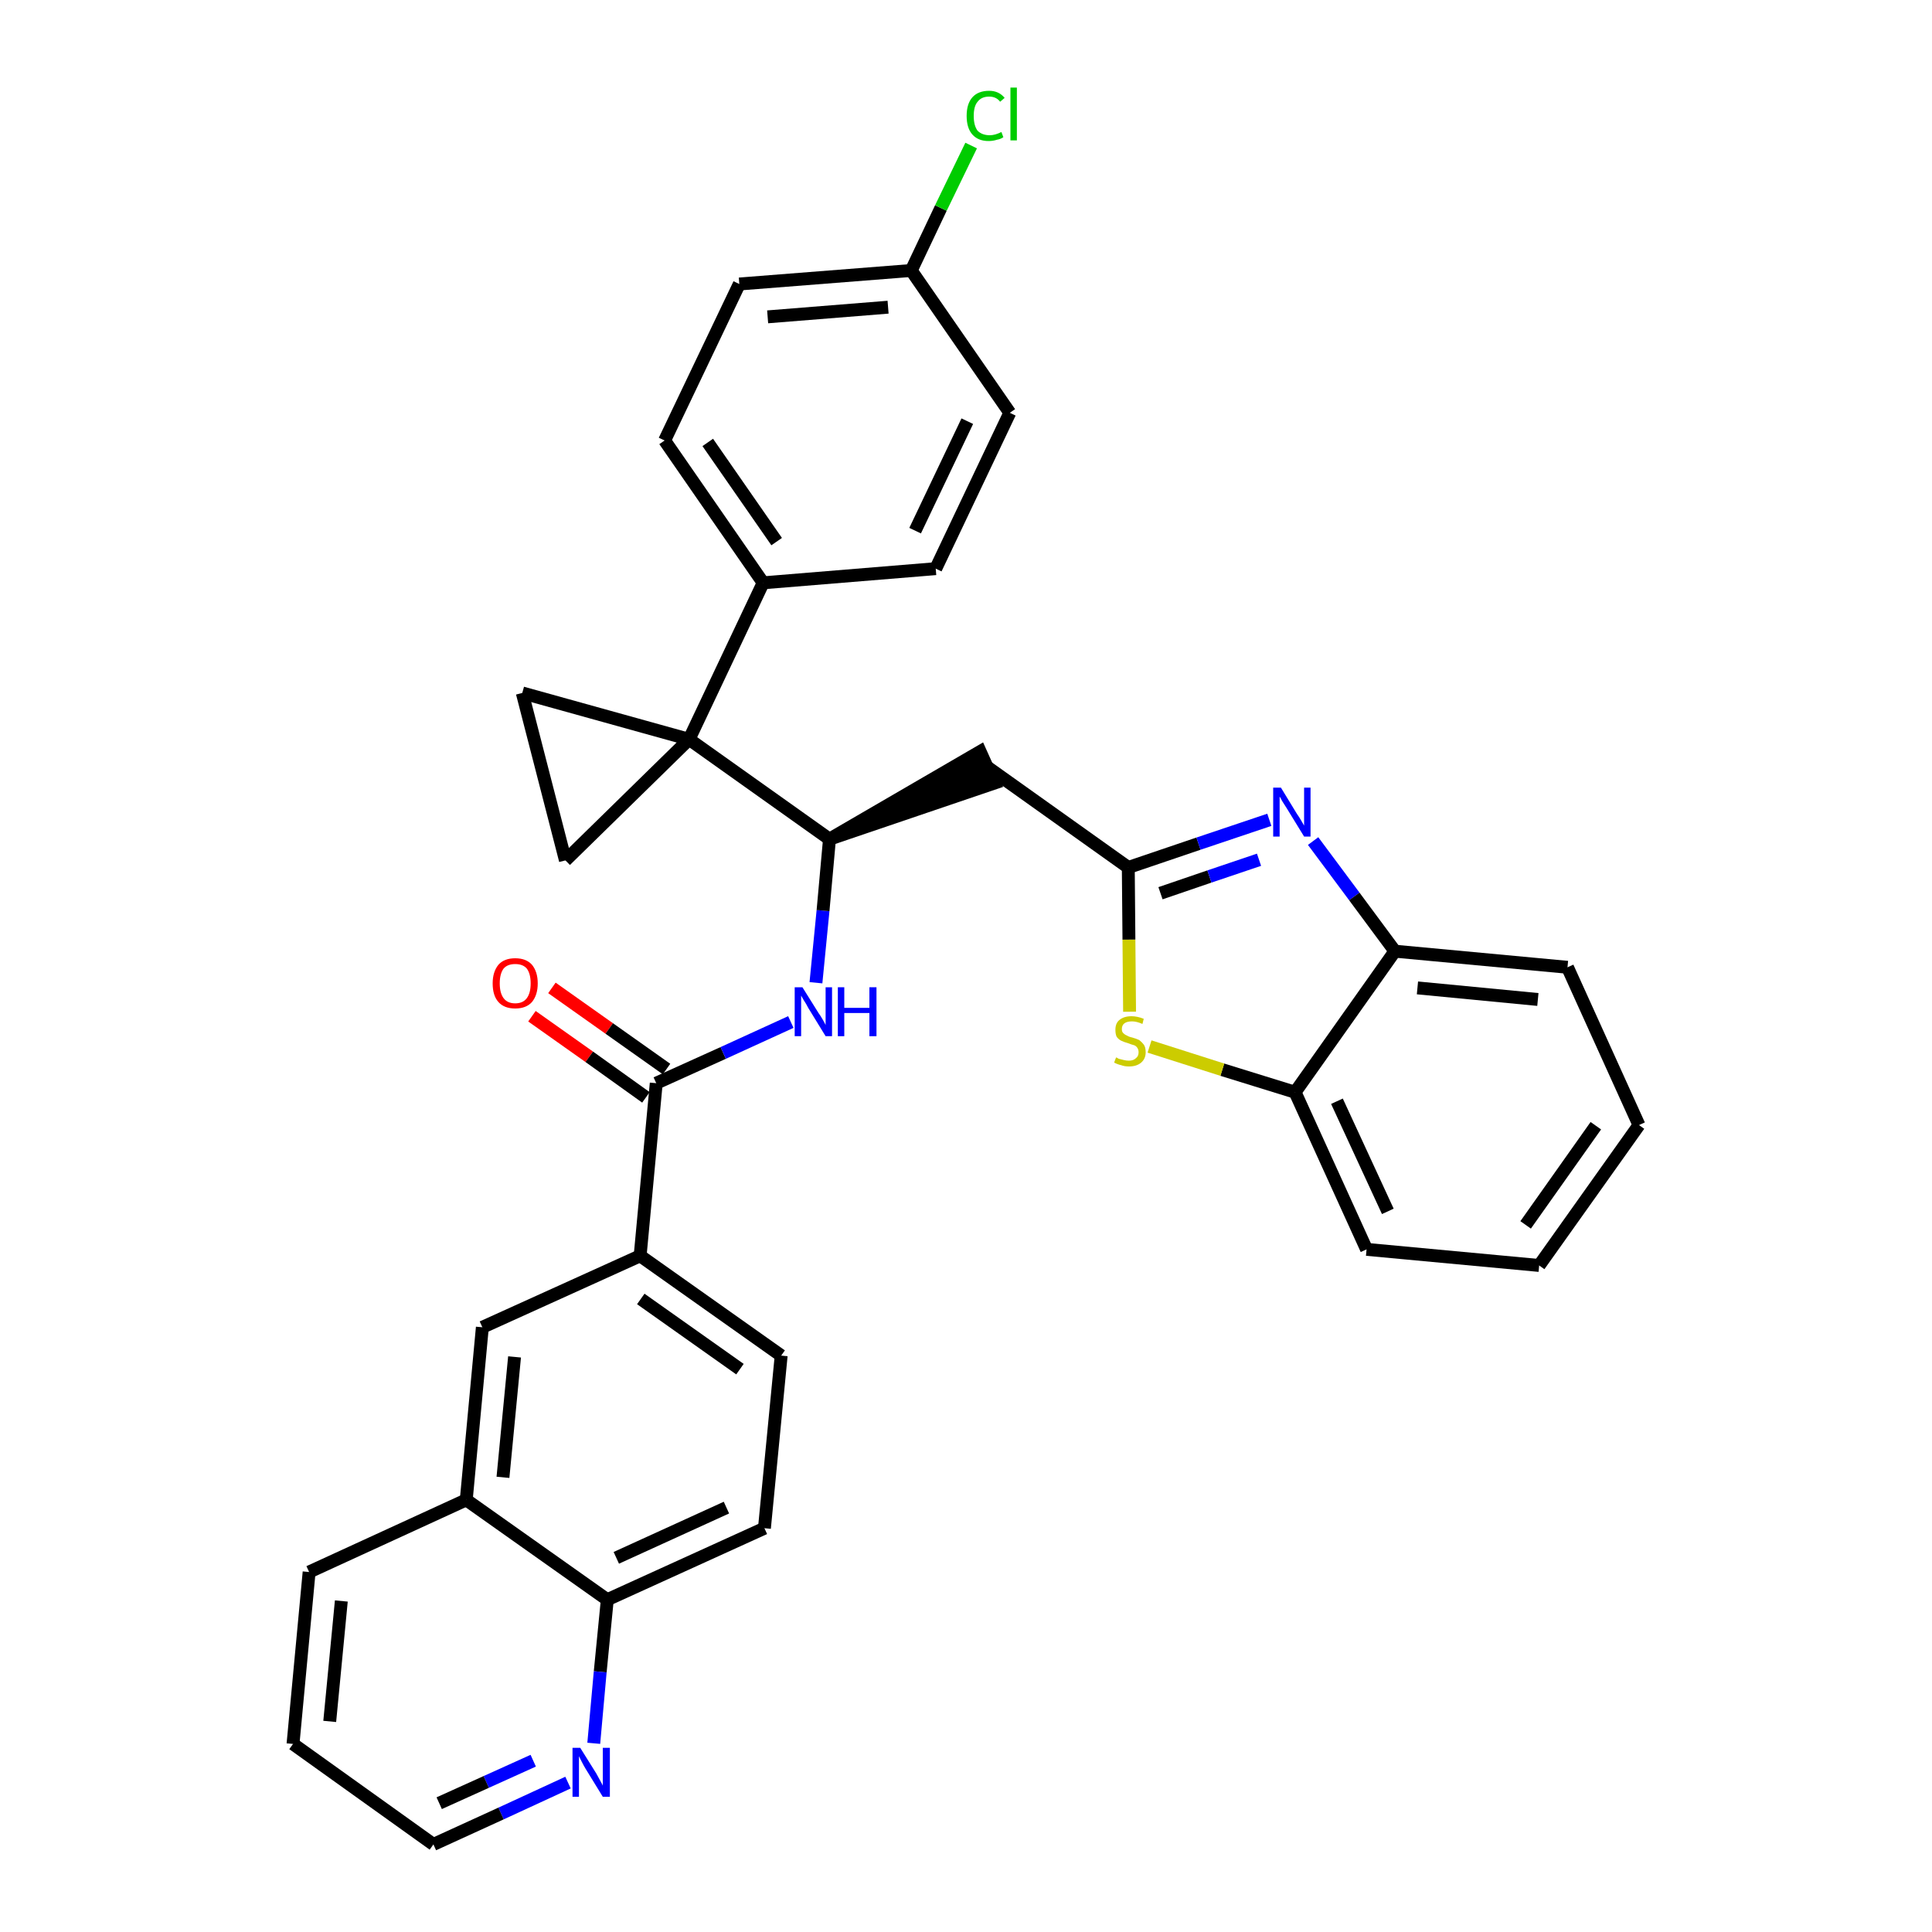 <?xml version='1.0' encoding='iso-8859-1'?>
<svg version='1.1' baseProfile='full'
              xmlns='http://www.w3.org/2000/svg'
                      xmlns:rdkit='http://www.rdkit.org/xml'
                      xmlns:xlink='http://www.w3.org/1999/xlink'
                  xml:space='preserve'
width='300px' height='300px' viewBox='0 0 300 300'>
<!-- END OF HEADER -->
<path class='bond-0 atom-0 atom-1' d='M 82.6,157.8 L 91.5,164.1' style='fill:none;fill-rule:evenodd;stroke:#FF0000;stroke-width:2.0px;stroke-linecap:butt;stroke-linejoin:miter;stroke-opacity:1' />
<path class='bond-0 atom-0 atom-1' d='M 91.5,164.1 L 100.3,170.4' style='fill:none;fill-rule:evenodd;stroke:#000000;stroke-width:2.0px;stroke-linecap:butt;stroke-linejoin:miter;stroke-opacity:1' />
<path class='bond-0 atom-0 atom-1' d='M 85.7,153.4 L 94.6,159.7' style='fill:none;fill-rule:evenodd;stroke:#FF0000;stroke-width:2.0px;stroke-linecap:butt;stroke-linejoin:miter;stroke-opacity:1' />
<path class='bond-0 atom-0 atom-1' d='M 94.6,159.7 L 103.5,166.0' style='fill:none;fill-rule:evenodd;stroke:#000000;stroke-width:2.0px;stroke-linecap:butt;stroke-linejoin:miter;stroke-opacity:1' />
<path class='bond-1 atom-1 atom-2' d='M 101.9,168.2 L 112.3,163.5' style='fill:none;fill-rule:evenodd;stroke:#000000;stroke-width:2.0px;stroke-linecap:butt;stroke-linejoin:miter;stroke-opacity:1' />
<path class='bond-1 atom-1 atom-2' d='M 112.3,163.5 L 122.8,158.7' style='fill:none;fill-rule:evenodd;stroke:#0000FF;stroke-width:2.0px;stroke-linecap:butt;stroke-linejoin:miter;stroke-opacity:1' />
<path class='bond-23 atom-1 atom-24' d='M 101.9,168.2 L 99.4,195.0' style='fill:none;fill-rule:evenodd;stroke:#000000;stroke-width:2.0px;stroke-linecap:butt;stroke-linejoin:miter;stroke-opacity:1' />
<path class='bond-2 atom-2 atom-3' d='M 126.7,152.6 L 127.8,141.4' style='fill:none;fill-rule:evenodd;stroke:#0000FF;stroke-width:2.0px;stroke-linecap:butt;stroke-linejoin:miter;stroke-opacity:1' />
<path class='bond-2 atom-2 atom-3' d='M 127.8,141.4 L 128.8,130.3' style='fill:none;fill-rule:evenodd;stroke:#000000;stroke-width:2.0px;stroke-linecap:butt;stroke-linejoin:miter;stroke-opacity:1' />
<path class='bond-3 atom-3 atom-4' d='M 128.8,130.3 L 154.4,121.6 L 152.2,116.7 Z' style='fill:#000000;fill-rule:evenodd;fill-opacity:1;stroke:#000000;stroke-width:2.0px;stroke-linecap:butt;stroke-linejoin:miter;stroke-opacity:1;' />
<path class='bond-13 atom-3 atom-14' d='M 128.8,130.3 L 107.0,114.8' style='fill:none;fill-rule:evenodd;stroke:#000000;stroke-width:2.0px;stroke-linecap:butt;stroke-linejoin:miter;stroke-opacity:1' />
<path class='bond-4 atom-4 atom-5' d='M 153.3,119.1 L 175.2,134.7' style='fill:none;fill-rule:evenodd;stroke:#000000;stroke-width:2.0px;stroke-linecap:butt;stroke-linejoin:miter;stroke-opacity:1' />
<path class='bond-5 atom-5 atom-6' d='M 175.2,134.7 L 186.1,131.0' style='fill:none;fill-rule:evenodd;stroke:#000000;stroke-width:2.0px;stroke-linecap:butt;stroke-linejoin:miter;stroke-opacity:1' />
<path class='bond-5 atom-5 atom-6' d='M 186.1,131.0 L 197.1,127.3' style='fill:none;fill-rule:evenodd;stroke:#0000FF;stroke-width:2.0px;stroke-linecap:butt;stroke-linejoin:miter;stroke-opacity:1' />
<path class='bond-5 atom-5 atom-6' d='M 180.2,138.7 L 187.8,136.1' style='fill:none;fill-rule:evenodd;stroke:#000000;stroke-width:2.0px;stroke-linecap:butt;stroke-linejoin:miter;stroke-opacity:1' />
<path class='bond-5 atom-5 atom-6' d='M 187.8,136.1 L 195.5,133.5' style='fill:none;fill-rule:evenodd;stroke:#0000FF;stroke-width:2.0px;stroke-linecap:butt;stroke-linejoin:miter;stroke-opacity:1' />
<path class='bond-33 atom-13 atom-5' d='M 175.4,157.1 L 175.3,145.9' style='fill:none;fill-rule:evenodd;stroke:#CCCC00;stroke-width:2.0px;stroke-linecap:butt;stroke-linejoin:miter;stroke-opacity:1' />
<path class='bond-33 atom-13 atom-5' d='M 175.3,145.9 L 175.2,134.7' style='fill:none;fill-rule:evenodd;stroke:#000000;stroke-width:2.0px;stroke-linecap:butt;stroke-linejoin:miter;stroke-opacity:1' />
<path class='bond-6 atom-6 atom-7' d='M 203.9,130.6 L 210.3,139.2' style='fill:none;fill-rule:evenodd;stroke:#0000FF;stroke-width:2.0px;stroke-linecap:butt;stroke-linejoin:miter;stroke-opacity:1' />
<path class='bond-6 atom-6 atom-7' d='M 210.3,139.2 L 216.6,147.7' style='fill:none;fill-rule:evenodd;stroke:#000000;stroke-width:2.0px;stroke-linecap:butt;stroke-linejoin:miter;stroke-opacity:1' />
<path class='bond-7 atom-7 atom-8' d='M 216.6,147.7 L 243.4,150.2' style='fill:none;fill-rule:evenodd;stroke:#000000;stroke-width:2.0px;stroke-linecap:butt;stroke-linejoin:miter;stroke-opacity:1' />
<path class='bond-7 atom-7 atom-8' d='M 220.1,153.4 L 238.8,155.2' style='fill:none;fill-rule:evenodd;stroke:#000000;stroke-width:2.0px;stroke-linecap:butt;stroke-linejoin:miter;stroke-opacity:1' />
<path class='bond-36 atom-12 atom-7' d='M 201.1,169.6 L 216.6,147.7' style='fill:none;fill-rule:evenodd;stroke:#000000;stroke-width:2.0px;stroke-linecap:butt;stroke-linejoin:miter;stroke-opacity:1' />
<path class='bond-8 atom-8 atom-9' d='M 243.4,150.2 L 254.5,174.7' style='fill:none;fill-rule:evenodd;stroke:#000000;stroke-width:2.0px;stroke-linecap:butt;stroke-linejoin:miter;stroke-opacity:1' />
<path class='bond-9 atom-9 atom-10' d='M 254.5,174.7 L 239.0,196.5' style='fill:none;fill-rule:evenodd;stroke:#000000;stroke-width:2.0px;stroke-linecap:butt;stroke-linejoin:miter;stroke-opacity:1' />
<path class='bond-9 atom-9 atom-10' d='M 247.8,174.8 L 236.9,190.2' style='fill:none;fill-rule:evenodd;stroke:#000000;stroke-width:2.0px;stroke-linecap:butt;stroke-linejoin:miter;stroke-opacity:1' />
<path class='bond-10 atom-10 atom-11' d='M 239.0,196.5 L 212.2,194.0' style='fill:none;fill-rule:evenodd;stroke:#000000;stroke-width:2.0px;stroke-linecap:butt;stroke-linejoin:miter;stroke-opacity:1' />
<path class='bond-11 atom-11 atom-12' d='M 212.2,194.0 L 201.1,169.6' style='fill:none;fill-rule:evenodd;stroke:#000000;stroke-width:2.0px;stroke-linecap:butt;stroke-linejoin:miter;stroke-opacity:1' />
<path class='bond-11 atom-11 atom-12' d='M 215.5,188.1 L 207.6,171.0' style='fill:none;fill-rule:evenodd;stroke:#000000;stroke-width:2.0px;stroke-linecap:butt;stroke-linejoin:miter;stroke-opacity:1' />
<path class='bond-12 atom-12 atom-13' d='M 201.1,169.6 L 189.8,166.1' style='fill:none;fill-rule:evenodd;stroke:#000000;stroke-width:2.0px;stroke-linecap:butt;stroke-linejoin:miter;stroke-opacity:1' />
<path class='bond-12 atom-12 atom-13' d='M 189.8,166.1 L 178.5,162.5' style='fill:none;fill-rule:evenodd;stroke:#CCCC00;stroke-width:2.0px;stroke-linecap:butt;stroke-linejoin:miter;stroke-opacity:1' />
<path class='bond-14 atom-14 atom-15' d='M 107.0,114.8 L 118.5,90.5' style='fill:none;fill-rule:evenodd;stroke:#000000;stroke-width:2.0px;stroke-linecap:butt;stroke-linejoin:miter;stroke-opacity:1' />
<path class='bond-21 atom-14 atom-22' d='M 107.0,114.8 L 81.1,107.6' style='fill:none;fill-rule:evenodd;stroke:#000000;stroke-width:2.0px;stroke-linecap:butt;stroke-linejoin:miter;stroke-opacity:1' />
<path class='bond-34 atom-23 atom-14' d='M 87.8,133.6 L 107.0,114.8' style='fill:none;fill-rule:evenodd;stroke:#000000;stroke-width:2.0px;stroke-linecap:butt;stroke-linejoin:miter;stroke-opacity:1' />
<path class='bond-15 atom-15 atom-16' d='M 118.5,90.5 L 103.2,68.4' style='fill:none;fill-rule:evenodd;stroke:#000000;stroke-width:2.0px;stroke-linecap:butt;stroke-linejoin:miter;stroke-opacity:1' />
<path class='bond-15 atom-15 atom-16' d='M 120.6,84.1 L 109.9,68.7' style='fill:none;fill-rule:evenodd;stroke:#000000;stroke-width:2.0px;stroke-linecap:butt;stroke-linejoin:miter;stroke-opacity:1' />
<path class='bond-37 atom-21 atom-15' d='M 145.3,88.3 L 118.5,90.5' style='fill:none;fill-rule:evenodd;stroke:#000000;stroke-width:2.0px;stroke-linecap:butt;stroke-linejoin:miter;stroke-opacity:1' />
<path class='bond-16 atom-16 atom-17' d='M 103.2,68.4 L 114.8,44.1' style='fill:none;fill-rule:evenodd;stroke:#000000;stroke-width:2.0px;stroke-linecap:butt;stroke-linejoin:miter;stroke-opacity:1' />
<path class='bond-17 atom-17 atom-18' d='M 114.8,44.1 L 141.5,42.0' style='fill:none;fill-rule:evenodd;stroke:#000000;stroke-width:2.0px;stroke-linecap:butt;stroke-linejoin:miter;stroke-opacity:1' />
<path class='bond-17 atom-17 atom-18' d='M 119.2,49.2 L 137.9,47.7' style='fill:none;fill-rule:evenodd;stroke:#000000;stroke-width:2.0px;stroke-linecap:butt;stroke-linejoin:miter;stroke-opacity:1' />
<path class='bond-18 atom-18 atom-19' d='M 141.5,42.0 L 146.1,32.3' style='fill:none;fill-rule:evenodd;stroke:#000000;stroke-width:2.0px;stroke-linecap:butt;stroke-linejoin:miter;stroke-opacity:1' />
<path class='bond-18 atom-18 atom-19' d='M 146.1,32.3 L 150.8,22.6' style='fill:none;fill-rule:evenodd;stroke:#00CC00;stroke-width:2.0px;stroke-linecap:butt;stroke-linejoin:miter;stroke-opacity:1' />
<path class='bond-19 atom-18 atom-20' d='M 141.5,42.0 L 156.8,64.1' style='fill:none;fill-rule:evenodd;stroke:#000000;stroke-width:2.0px;stroke-linecap:butt;stroke-linejoin:miter;stroke-opacity:1' />
<path class='bond-20 atom-20 atom-21' d='M 156.8,64.1 L 145.3,88.3' style='fill:none;fill-rule:evenodd;stroke:#000000;stroke-width:2.0px;stroke-linecap:butt;stroke-linejoin:miter;stroke-opacity:1' />
<path class='bond-20 atom-20 atom-21' d='M 150.2,65.4 L 142.1,82.4' style='fill:none;fill-rule:evenodd;stroke:#000000;stroke-width:2.0px;stroke-linecap:butt;stroke-linejoin:miter;stroke-opacity:1' />
<path class='bond-22 atom-22 atom-23' d='M 81.1,107.6 L 87.8,133.6' style='fill:none;fill-rule:evenodd;stroke:#000000;stroke-width:2.0px;stroke-linecap:butt;stroke-linejoin:miter;stroke-opacity:1' />
<path class='bond-24 atom-24 atom-25' d='M 99.4,195.0 L 121.3,210.5' style='fill:none;fill-rule:evenodd;stroke:#000000;stroke-width:2.0px;stroke-linecap:butt;stroke-linejoin:miter;stroke-opacity:1' />
<path class='bond-24 atom-24 atom-25' d='M 99.5,201.7 L 114.9,212.6' style='fill:none;fill-rule:evenodd;stroke:#000000;stroke-width:2.0px;stroke-linecap:butt;stroke-linejoin:miter;stroke-opacity:1' />
<path class='bond-35 atom-33 atom-24' d='M 74.9,206.1 L 99.4,195.0' style='fill:none;fill-rule:evenodd;stroke:#000000;stroke-width:2.0px;stroke-linecap:butt;stroke-linejoin:miter;stroke-opacity:1' />
<path class='bond-25 atom-25 atom-26' d='M 121.3,210.5 L 118.7,237.3' style='fill:none;fill-rule:evenodd;stroke:#000000;stroke-width:2.0px;stroke-linecap:butt;stroke-linejoin:miter;stroke-opacity:1' />
<path class='bond-26 atom-26 atom-27' d='M 118.7,237.3 L 94.3,248.4' style='fill:none;fill-rule:evenodd;stroke:#000000;stroke-width:2.0px;stroke-linecap:butt;stroke-linejoin:miter;stroke-opacity:1' />
<path class='bond-26 atom-26 atom-27' d='M 112.8,234.1 L 95.7,241.9' style='fill:none;fill-rule:evenodd;stroke:#000000;stroke-width:2.0px;stroke-linecap:butt;stroke-linejoin:miter;stroke-opacity:1' />
<path class='bond-27 atom-27 atom-28' d='M 94.3,248.4 L 93.2,259.6' style='fill:none;fill-rule:evenodd;stroke:#000000;stroke-width:2.0px;stroke-linecap:butt;stroke-linejoin:miter;stroke-opacity:1' />
<path class='bond-27 atom-27 atom-28' d='M 93.2,259.6 L 92.2,270.7' style='fill:none;fill-rule:evenodd;stroke:#0000FF;stroke-width:2.0px;stroke-linecap:butt;stroke-linejoin:miter;stroke-opacity:1' />
<path class='bond-38 atom-32 atom-27' d='M 72.4,232.9 L 94.3,248.4' style='fill:none;fill-rule:evenodd;stroke:#000000;stroke-width:2.0px;stroke-linecap:butt;stroke-linejoin:miter;stroke-opacity:1' />
<path class='bond-28 atom-28 atom-29' d='M 88.2,276.8 L 77.8,281.6' style='fill:none;fill-rule:evenodd;stroke:#0000FF;stroke-width:2.0px;stroke-linecap:butt;stroke-linejoin:miter;stroke-opacity:1' />
<path class='bond-28 atom-28 atom-29' d='M 77.8,281.6 L 67.3,286.4' style='fill:none;fill-rule:evenodd;stroke:#000000;stroke-width:2.0px;stroke-linecap:butt;stroke-linejoin:miter;stroke-opacity:1' />
<path class='bond-28 atom-28 atom-29' d='M 82.8,273.4 L 75.5,276.7' style='fill:none;fill-rule:evenodd;stroke:#0000FF;stroke-width:2.0px;stroke-linecap:butt;stroke-linejoin:miter;stroke-opacity:1' />
<path class='bond-28 atom-28 atom-29' d='M 75.5,276.7 L 68.2,280.0' style='fill:none;fill-rule:evenodd;stroke:#000000;stroke-width:2.0px;stroke-linecap:butt;stroke-linejoin:miter;stroke-opacity:1' />
<path class='bond-29 atom-29 atom-30' d='M 67.3,286.4 L 45.5,270.8' style='fill:none;fill-rule:evenodd;stroke:#000000;stroke-width:2.0px;stroke-linecap:butt;stroke-linejoin:miter;stroke-opacity:1' />
<path class='bond-30 atom-30 atom-31' d='M 45.5,270.8 L 48.0,244.1' style='fill:none;fill-rule:evenodd;stroke:#000000;stroke-width:2.0px;stroke-linecap:butt;stroke-linejoin:miter;stroke-opacity:1' />
<path class='bond-30 atom-30 atom-31' d='M 51.2,267.3 L 53.0,248.6' style='fill:none;fill-rule:evenodd;stroke:#000000;stroke-width:2.0px;stroke-linecap:butt;stroke-linejoin:miter;stroke-opacity:1' />
<path class='bond-31 atom-31 atom-32' d='M 48.0,244.1 L 72.4,232.9' style='fill:none;fill-rule:evenodd;stroke:#000000;stroke-width:2.0px;stroke-linecap:butt;stroke-linejoin:miter;stroke-opacity:1' />
<path class='bond-32 atom-32 atom-33' d='M 72.4,232.9 L 74.9,206.1' style='fill:none;fill-rule:evenodd;stroke:#000000;stroke-width:2.0px;stroke-linecap:butt;stroke-linejoin:miter;stroke-opacity:1' />
<path class='bond-32 atom-32 atom-33' d='M 78.1,229.4 L 79.9,210.7' style='fill:none;fill-rule:evenodd;stroke:#000000;stroke-width:2.0px;stroke-linecap:butt;stroke-linejoin:miter;stroke-opacity:1' />
<path  class='atom-0' d='M 76.5 152.7
Q 76.5 150.9, 77.4 149.8
Q 78.3 148.8, 80.0 148.8
Q 81.7 148.8, 82.6 149.8
Q 83.5 150.9, 83.5 152.7
Q 83.5 154.5, 82.6 155.6
Q 81.7 156.6, 80.0 156.6
Q 78.3 156.6, 77.4 155.6
Q 76.5 154.6, 76.5 152.7
M 80.0 155.8
Q 81.2 155.8, 81.8 155.0
Q 82.4 154.2, 82.4 152.7
Q 82.4 151.2, 81.8 150.4
Q 81.2 149.7, 80.0 149.7
Q 78.8 149.7, 78.2 150.4
Q 77.6 151.2, 77.6 152.7
Q 77.6 154.2, 78.2 155.0
Q 78.8 155.8, 80.0 155.8
' fill='#FF0000'/>
<path  class='atom-2' d='M 124.6 153.3
L 127.1 157.3
Q 127.4 157.7, 127.8 158.4
Q 128.2 159.1, 128.2 159.2
L 128.2 153.3
L 129.2 153.3
L 129.2 160.9
L 128.2 160.9
L 125.5 156.5
Q 125.2 155.9, 124.8 155.3
Q 124.5 154.8, 124.4 154.6
L 124.4 160.9
L 123.4 160.9
L 123.4 153.3
L 124.6 153.3
' fill='#0000FF'/>
<path  class='atom-2' d='M 130.1 153.3
L 131.1 153.3
L 131.1 156.5
L 135.0 156.5
L 135.0 153.3
L 136.1 153.3
L 136.1 160.9
L 135.0 160.9
L 135.0 157.3
L 131.1 157.3
L 131.1 160.9
L 130.1 160.9
L 130.1 153.3
' fill='#0000FF'/>
<path  class='atom-6' d='M 198.9 122.3
L 201.4 126.4
Q 201.7 126.8, 202.1 127.5
Q 202.5 128.2, 202.5 128.2
L 202.5 122.3
L 203.5 122.3
L 203.5 129.9
L 202.5 129.9
L 199.8 125.5
Q 199.5 125.0, 199.1 124.4
Q 198.8 123.8, 198.7 123.7
L 198.7 129.9
L 197.7 129.9
L 197.7 122.3
L 198.9 122.3
' fill='#0000FF'/>
<path  class='atom-13' d='M 173.3 164.2
Q 173.4 164.2, 173.7 164.4
Q 174.1 164.5, 174.5 164.6
Q 174.9 164.7, 175.3 164.7
Q 176.0 164.7, 176.4 164.3
Q 176.8 164.0, 176.8 163.4
Q 176.8 163.0, 176.6 162.7
Q 176.4 162.4, 176.1 162.3
Q 175.7 162.2, 175.2 162.0
Q 174.5 161.8, 174.1 161.6
Q 173.7 161.4, 173.4 161.0
Q 173.2 160.6, 173.2 159.9
Q 173.2 158.9, 173.8 158.4
Q 174.5 157.8, 175.7 157.8
Q 176.6 157.8, 177.6 158.2
L 177.4 159.0
Q 176.5 158.6, 175.8 158.6
Q 175.0 158.6, 174.6 158.9
Q 174.2 159.2, 174.2 159.8
Q 174.2 160.2, 174.4 160.4
Q 174.7 160.7, 175.0 160.8
Q 175.3 161.0, 175.8 161.1
Q 176.5 161.3, 176.9 161.5
Q 177.3 161.8, 177.6 162.2
Q 177.9 162.6, 177.9 163.4
Q 177.9 164.4, 177.2 165.0
Q 176.5 165.6, 175.3 165.6
Q 174.6 165.6, 174.1 165.4
Q 173.6 165.3, 173.0 165.0
L 173.3 164.2
' fill='#CCCC00'/>
<path  class='atom-19' d='M 150.1 18.0
Q 150.1 16.1, 151.0 15.1
Q 151.9 14.1, 153.6 14.1
Q 155.1 14.1, 156.0 15.2
L 155.3 15.8
Q 154.7 15.0, 153.6 15.0
Q 152.4 15.0, 151.8 15.8
Q 151.2 16.5, 151.2 18.0
Q 151.2 19.5, 151.8 20.3
Q 152.5 21.0, 153.7 21.0
Q 154.5 21.0, 155.5 20.5
L 155.8 21.3
Q 155.4 21.6, 154.8 21.7
Q 154.2 21.9, 153.5 21.9
Q 151.9 21.9, 151.0 20.9
Q 150.1 19.9, 150.1 18.0
' fill='#00CC00'/>
<path  class='atom-19' d='M 156.9 13.6
L 157.9 13.6
L 157.9 21.8
L 156.9 21.8
L 156.9 13.6
' fill='#00CC00'/>
<path  class='atom-28' d='M 90.1 271.4
L 92.6 275.4
Q 92.8 275.8, 93.2 276.5
Q 93.6 277.2, 93.6 277.3
L 93.6 271.4
L 94.7 271.4
L 94.7 279.0
L 93.6 279.0
L 90.9 274.6
Q 90.6 274.1, 90.3 273.5
Q 90.0 272.9, 89.9 272.7
L 89.9 279.0
L 88.9 279.0
L 88.9 271.4
L 90.1 271.4
' fill='#0000FF'/>
</svg>
